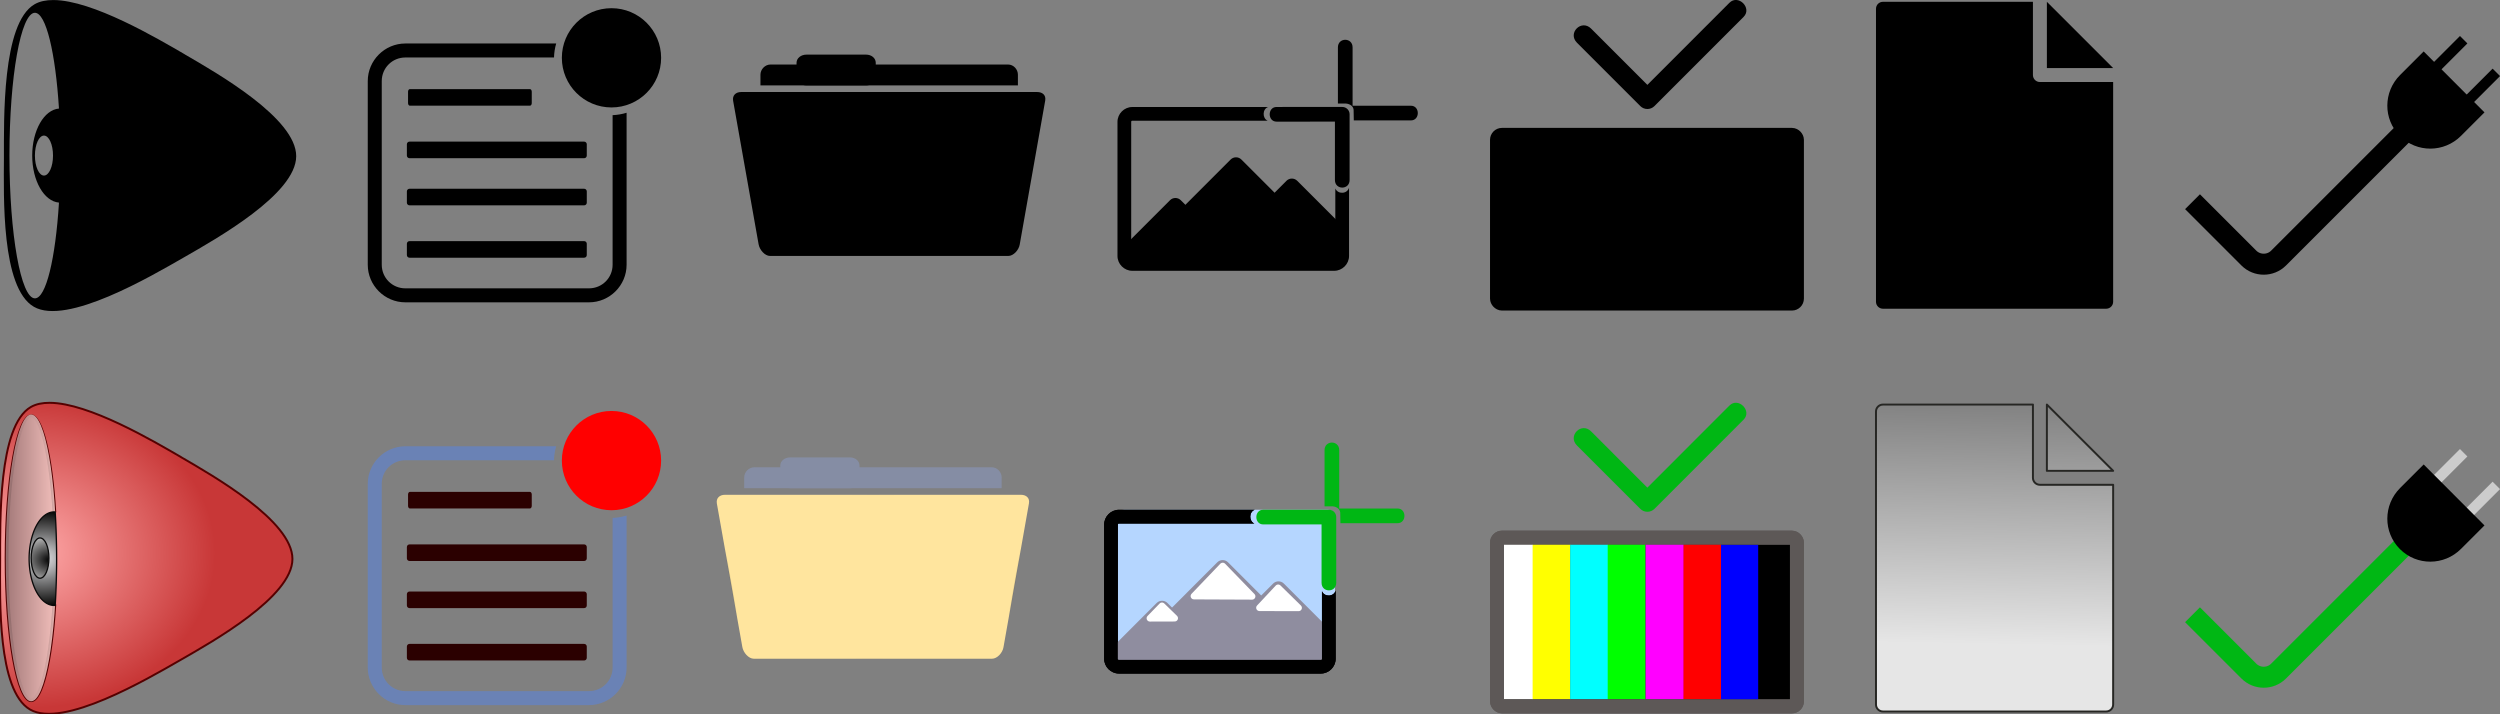 <?xml version="1.0" encoding="UTF-8" standalone="no"?>
<!-- Created with Inkscape (http://www.inkscape.org/) -->

<svg
   xmlns:dc="http://purl.org/dc/elements/1.1/"
   xmlns:cc="http://creativecommons.org/ns#"
   xmlns:rdf="http://www.w3.org/1999/02/22-rdf-syntax-ns#"
   xmlns:svg="http://www.w3.org/2000/svg"
   xmlns="http://www.w3.org/2000/svg"
   xmlns:xlink="http://www.w3.org/1999/xlink"
   xmlns:sodipodi="http://sodipodi.sourceforge.net/DTD/sodipodi-0.dtd"
   xmlns:inkscape="http://www.inkscape.org/namespaces/inkscape"
   width="14336"
   height="4096"
   viewBox="0 0 3793.067 1083.733"
   version="1.1"
   id="svg7309"
   inkscape:version="0.92.0 r"
   sodipodi:docname="iconset.svg">
  <rect x="0" y="0" width="3793.067" height="1083.733" fill="#808080" stroke="none"/>
  <defs
     id="defs7303">
    <linearGradient
       inkscape:collect="always"
       id="linearGradient8846">
      <stop
         style="stop-color:#000000;stop-opacity:1;"
         offset="0"
         id="stop8842" />
      <stop
         style="stop-color:#000000;stop-opacity:0;"
         offset="1"
         id="stop8844" />
    </linearGradient>
    <linearGradient
       id="linearGradient8832"
       inkscape:collect="always">
      <stop
         id="stop8828"
         offset="0"
         style="stop-color:#e7e7ea;stop-opacity:1" />
      <stop
         id="stop8830"
         offset="1"
         style="stop-color:#0001f7;stop-opacity:0.988" />
    </linearGradient>
    <linearGradient
       inkscape:collect="always"
       id="linearGradient8824">
      <stop
         style="stop-color:#550000;stop-opacity:1;"
         offset="0"
         id="stop8820" />
      <stop
         style="stop-color:#550000;stop-opacity:0;"
         offset="1"
         id="stop8822" />
    </linearGradient>
    <linearGradient
       inkscape:collect="always"
       id="linearGradient8746">
      <stop
         style="stop-color:#0a0a0a;stop-opacity:1;"
         offset="0"
         id="stop8742" />
      <stop
         style="stop-color:#0a0a0a;stop-opacity:0;"
         offset="1"
         id="stop8744" />
    </linearGradient>
    <linearGradient
       inkscape:collect="always"
       id="linearGradient8736">
      <stop
         style="stop-color:#e7e7ea;stop-opacity:1"
         offset="0"
         id="stop8732" />
      <stop
         style="stop-color:#000100;stop-opacity:0.99"
         offset="1"
         id="stop8734" />
    </linearGradient>
    <linearGradient
       inkscape:collect="always"
       id="linearGradient8596">
      <stop
         style="stop-color:#000000;stop-opacity:1"
         offset="0"
         id="stop8592" />
      <stop
         style="stop-color:#ffffff;stop-opacity:1"
         offset="1"
         id="stop8594" />
    </linearGradient>
    <linearGradient
       inkscape:collect="always"
       id="linearGradient8584">
      <stop
         style="stop-color:#a27878;stop-opacity:1"
         offset="0"
         id="stop8580" />
      <stop
         style="stop-color:#f3c0bc;stop-opacity:1"
         offset="1"
         id="stop8582" />
    </linearGradient>
    <linearGradient
       inkscape:collect="always"
       id="linearGradient8570">
      <stop
         style="stop-color:#ffaaaa;stop-opacity:1;"
         offset="0"
         id="stop8566" />
      <stop
         style="stop-color:#c83737;stop-opacity:1"
         offset="1"
         id="stop8568" />
    </linearGradient>
    <linearGradient
       inkscape:collect="always"
       id="linearGradient8556">
      <stop
         style="stop-color:#550000;stop-opacity:1"
         offset="0"
         id="stop8552" />
      <stop
         style="stop-color:#c83737;stop-opacity:1"
         offset="1"
         id="stop8554" />
    </linearGradient>
    <linearGradient
       inkscape:collect="always"
       id="linearGradient8511">
      <stop
         style="stop-color:#828282;stop-opacity:1"
         offset="0"
         id="stop8507" />
      <stop
         style="stop-color:#e6e6e6;stop-opacity:1"
         offset="1"
         id="stop8509" />
    </linearGradient>
    <linearGradient
       inkscape:collect="always"
       xlink:href="#linearGradient8511"
       id="linearGradient8513"
       x1="2345.372"
       y1="384.641"
       x2="2338.749"
       y2="749.816"
       gradientUnits="userSpaceOnUse"
       gradientTransform="translate(611.988,19.591)" />
    <radialGradient
       inkscape:collect="always"
       xlink:href="#linearGradient8556"
       id="radialGradient8564"
       cx="427.142"
       cy="1028.001"
       fx="427.142"
       fy="1028.001"
       r="837.168"
       gradientTransform="matrix(0.125,0,0,1.064,373.556,-65.468)"
       gradientUnits="userSpaceOnUse" />
    <radialGradient
       inkscape:collect="always"
       xlink:href="#linearGradient8570"
       id="radialGradient8574"
       cx="427.142"
       cy="1028.001"
       fx="427.142"
       fy="1028.001"
       r="837.168"
       gradientTransform="matrix(0.125,0,0,1.064,373.556,-65.468)"
       gradientUnits="userSpaceOnUse" />
    <linearGradient
       inkscape:collect="always"
       xlink:href="#linearGradient8584"
       id="linearGradient8586"
       x1="57.166"
       y1="271.795"
       x2="134.158"
       y2="271.795"
       gradientUnits="userSpaceOnUse" />
    <radialGradient
       inkscape:collect="always"
       xlink:href="#linearGradient8596"
       id="radialGradient8600"
       cx="115.354"
       cy="273.223"
       fx="115.354"
       fy="273.223"
       r="13.47"
       gradientTransform="matrix(4.817,0.224,-0.168,3.625,-385.625,-741.422)"
       gradientUnits="userSpaceOnUse" />
    <radialGradient
       inkscape:collect="always"
       xlink:href="#linearGradient8570"
       id="radialGradient8604"
       gradientUnits="userSpaceOnUse"
       gradientTransform="matrix(1.268,0.024,-0.02,1.063,208.893,-67.198)"
       cx="129.996"
       cy="995.547"
       fx="129.996"
       fy="995.547"
       r="837.168" />
    <radialGradient
       inkscape:collect="always"
       xlink:href="#linearGradient8736"
       id="radialGradient8740"
       cx="245.367"
       cy="3204.333"
       fx="245.367"
       fy="3204.333"
       r="82.481"
       gradientTransform="matrix(3.993,-0.082,0.069,3.37,-954.927,-7574.529)"
       gradientUnits="userSpaceOnUse" />
    <radialGradient
       inkscape:collect="always"
       xlink:href="#linearGradient8746"
       id="radialGradient8748"
       cx="95.662"
       cy="271.795"
       fx="95.662"
       fy="271.795"
       r="41.339"
       gradientTransform="matrix(1,0,0,5.332,0,-1177.322)"
       gradientUnits="userSpaceOnUse" />
    <linearGradient
       inkscape:collect="always"
       xlink:href="#linearGradient8832"
       id="linearGradient8808"
       x1="249.38"
       y1="152.354"
       x2="300.711"
       y2="397.555"
       gradientUnits="userSpaceOnUse" />
    <radialGradient
       inkscape:collect="always"
       xlink:href="#linearGradient8824"
       id="radialGradient8826"
       cx="249.38"
       cy="86.959"
       fx="249.38"
       fy="86.959"
       r="236.833"
       gradientTransform="matrix(0.079,0.903,-0.642,0.057,285.393,-77.801)"
       gradientUnits="userSpaceOnUse" />
    <radialGradient
       inkscape:collect="always"
       xlink:href="#linearGradient8846"
       id="radialGradient8848"
       cx="-141.823"
       cy="-66.699"
       fx="-141.823"
       fy="-66.699"
       r="142.458"
       gradientTransform="matrix(1,0,0,0.526,0,-31.584)"
       gradientUnits="userSpaceOnUse" />
  </defs>
  <sodipodi:namedview
     id="base"
     pagecolor="#ffffff"
     bordercolor="#666666"
     borderopacity="1.0"
     inkscape:pageopacity="0.0"
     inkscape:pageshadow="2"
     inkscape:zoom="0.05"
     inkscape:cx="5918.8052"
     inkscape:cy="1561.2588"
     inkscape:document-units="mm"
     inkscape:current-layer="layer27"
     showgrid="false"
     units="px"
     inkscape:window-width="1440"
     inkscape:window-height="851"
     inkscape:window-x="0"
     inkscape:window-y="22"
     inkscape:window-maximized="0"
     showguides="true"
     inkscape:guide-bbox="true" />
  <g
     inkscape:groupmode="layer"
     id="layer6"
     inkscape:label="Layer 1">
    <g
       id="g8337"
       transform="translate(127.057,209.597)"
       style="display:inline">
      <g
         style="display:none"
         transform="translate(0,244.867)"
         id="layer1"
         inkscape:label="BG">
        <rect
           y="-244.867"
           x="0"
           height="541.867"
           width="541.867"
           id="rect10475"
           style="opacity:1;fill:#ff0000;fill-opacity:1;fill-rule:nonzero;stroke:none;stroke-width:1.305;stroke-linecap:butt;stroke-linejoin:round;stroke-miterlimit:4;stroke-dasharray:none;stroke-dashoffset:0;stroke-opacity:1;paint-order:markers fill stroke" />
        <rect
           ry="0"
           rx="0"
           y="-211"
           x="31.75"
           height="476.25"
           width="476.25"
           id="rect10489"
           style="opacity:1;fill:#00ffff;fill-opacity:1;fill-rule:nonzero;stroke:#000000;stroke-width:0;stroke-linecap:butt;stroke-linejoin:round;stroke-miterlimit:4;stroke-dasharray:none;stroke-dashoffset:0;stroke-opacity:1;paint-order:markers fill stroke" />
      </g>
      <g
         style="display:inline"
         inkscape:label="plug"
         id="layer3"
         transform="translate(3157.336,-246.023)" />
      <g
         style="display:none"
         id="g10520"
         inkscape:label="L copy">
        <path
           style="color:#000000;font-style:normal;font-variant:normal;font-weight:normal;font-stretch:normal;font-size:medium;line-height:normal;font-family:sans-serif;font-variant-ligatures:normal;font-variant-position:normal;font-variant-caps:normal;font-variant-numeric:normal;font-variant-alternates:normal;font-feature-settings:normal;text-indent:0;text-align:start;text-decoration:none;text-decoration-line:none;text-decoration-style:solid;text-decoration-color:#000000;letter-spacing:normal;word-spacing:normal;text-transform:none;writing-mode:lr-tb;direction:ltr;text-orientation:mixed;dominant-baseline:auto;baseline-shift:baseline;text-anchor:start;white-space:normal;shape-padding:0;clip-rule:nonzero;display:inline;overflow:visible;visibility:visible;opacity:1;isolation:auto;mix-blend-mode:normal;color-interpolation:sRGB;color-interpolation-filters:linearRGB;solid-color:#000000;solid-opacity:1;vector-effect:none;fill:#ffffff;fill-opacity:1;fill-rule:nonzero;stroke:none;stroke-width:21.167;stroke-linecap:butt;stroke-linejoin:round;stroke-miterlimit:4;stroke-dasharray:none;stroke-dashoffset:0;stroke-opacity:1;paint-order:markers fill stroke;color-rendering:auto;image-rendering:auto;shape-rendering:auto;text-rendering:auto;enable-background:accumulate"
           d="m 415.433,254.283 c 9.322,-9.387 -6.051,-23.949 -15.372,-14.562 -40.715,43.532 -83.479,85.218 -125.482,127.52 v 0 L 139.823,232.485 c -10.326,-10.253 -25.24,4.767 -14.914,15.02 L 267.176,389.719 c 4.147,4.118 10.848,4.093 14.967,-0.054 z"
           id="path10518"
           inkscape:connector-curvature="0"
           sodipodi:nodetypes="ccccccccc" />
      </g>
      <g
         style="display:inline"
         inkscape:label="notif"
         id="layer15-3"
         transform="translate(357.402,391.859)" />
    </g>
  </g>
  <g
     inkscape:groupmode="layer"
     id="layer27"
     inkscape:label="plug-color"
     style="display:inline">
    <g
       style="display:inline"
       inkscape:label="plug"
       id="layer3-8"
       transform="translate(3284.393,590.238)">
      <g
         transform="matrix(9.026,0,0,9.026,-494.293,-415.76)"
         id="g5985-2">
        <g
           transform="matrix(0.353,0,0,-0.353,95.616,71.762)"
           id="g60-1"
           style="stroke:#00b714;stroke-opacity:1">
          <path
             inkscape:connector-curvature="0"
             id="path62-8"
             style="fill:none;stroke:#00b714;stroke-width:10;stroke-linecap:butt;stroke-linejoin:miter;stroke-miterlimit:10;stroke-dasharray:none;stroke-opacity:1"
             d="m 0,0 -61.519,-61.519 c -3.889,-3.889 -10.253,-3.889 -14.142,0 l -26.84,26.84" />
        </g>
        <g
           transform="matrix(0.353,0,0,-0.353,105.013,56.773)"
           id="g68-3"
           style="fill:#333333;fill-opacity:1;stroke:#cccccc">
          <path
             inkscape:connector-curvature="0"
             id="path70-8"
             style="fill:#333333;fill-opacity:1;stroke:#cccccc;stroke-width:5;stroke-linecap:butt;stroke-linejoin:miter;stroke-miterlimit:10;stroke-dasharray:none;stroke-opacity:1"
             d="M 0,0 -20.506,-20.506" />
        </g>
        <g
           transform="matrix(0.353,0,0,-0.353,110.501,62.261)"
           id="g72-2"
           style="fill:#cccccc;fill-opacity:1;stroke:#cccccc;stroke-opacity:1">
          <path
             inkscape:connector-curvature="0"
             id="path74-2"
             style="fill:#cccccc;fill-opacity:1;stroke:#cccccc;stroke-width:5;stroke-linecap:butt;stroke-linejoin:miter;stroke-miterlimit:10;stroke-dasharray:none;stroke-opacity:1"
             d="M 0,0 -20.506,-20.507" />
        </g>
        <g
           id="g9010"
           transform="matrix(0.353,0,0,-0.353,104.567,72.934)"
           style="fill:#000000;fill-opacity:1">
          <path
             d="m 0,0 c -8.054,-8.054 -21.034,-8.15 -29.088,-0.097 -8.054,8.054 -7.976,21.017 0.078,29.071 L -17.783,40.2 11.173,11.173 Z"
             style="fill:#000000;fill-opacity:1;fill-rule:nonzero;stroke:none"
             id="path9008"
             inkscape:connector-curvature="0" />
        </g>
      </g>
    </g>
  </g>
  <g
     inkscape:groupmode="layer"
     id="layer26"
     inkscape:label="plug"
     style="display:inline">
    <g
       style="display:inline"
       transform="matrix(9.026,0,0,9.026,2790.1,-452.185)"
       id="g5985">
      <g
         transform="matrix(0.353,0,0,-0.353,95.616,71.762)"
         id="g60">
        <path
           inkscape:connector-curvature="0"
           id="path62"
           style="fill:none;stroke:#000000;stroke-width:10;stroke-linecap:butt;stroke-linejoin:miter;stroke-miterlimit:10;stroke-dasharray:none;stroke-opacity:1"
           d="m 0,0 -61.519,-61.519 c -3.889,-3.889 -10.253,-3.889 -14.142,0 l -26.84,26.84" />
      </g>
      <g
         transform="matrix(0.353,0,0,-0.353,104.567,72.934)"
         id="g64">
        <path
           inkscape:connector-curvature="0"
           id="path66"
           style="fill:#000000;fill-opacity:1;fill-rule:nonzero;stroke:none"
           d="m 0,0 c -8.054,-8.054 -21.034,-8.15 -29.088,-0.097 -8.054,8.054 -7.976,21.017 0.078,29.071 L -17.783,40.2 11.173,11.173 Z" />
      </g>
      <g
         transform="matrix(0.353,0,0,-0.353,105.013,56.773)"
         id="g68">
        <path
           inkscape:connector-curvature="0"
           id="path70"
           style="fill:none;stroke:#000000;stroke-width:5;stroke-linecap:butt;stroke-linejoin:miter;stroke-miterlimit:10;stroke-dasharray:none;stroke-opacity:1"
           d="M 0,0 -20.506,-20.506" />
      </g>
      <g
         transform="matrix(0.353,0,0,-0.353,110.501,62.261)"
         id="g72">
        <path
           inkscape:connector-curvature="0"
           id="path74"
           style="fill:none;stroke:#000000;stroke-width:5;stroke-linecap:butt;stroke-linejoin:miter;stroke-miterlimit:10;stroke-dasharray:none;stroke-opacity:1"
           d="M 0,0 -20.506,-20.507" />
      </g>
    </g>
  </g>
  <g
     inkscape:groupmode="layer"
     id="layer22"
     inkscape:label="tv-color"
     style="display:inline">
    <g
       style="display:inline"
       inkscape:label="TV"
       id="layer14-8"
       transform="translate(2228.949,574.672)">
      <g
         transform="translate(0,26.728)"
         id="g10534-3">
        <path
           style="color:#000000;font-style:normal;font-variant:normal;font-weight:normal;font-stretch:normal;font-size:medium;line-height:normal;font-family:sans-serif;font-variant-ligatures:normal;font-variant-position:normal;font-variant-caps:normal;font-variant-numeric:normal;font-variant-alternates:normal;font-feature-settings:normal;text-indent:0;text-align:start;text-decoration:none;text-decoration-line:none;text-decoration-style:solid;text-decoration-color:#000000;letter-spacing:normal;word-spacing:normal;text-transform:none;writing-mode:lr-tb;direction:ltr;text-orientation:mixed;dominant-baseline:auto;baseline-shift:baseline;text-anchor:start;white-space:normal;shape-padding:0;clip-rule:nonzero;display:inline;overflow:visible;visibility:visible;opacity:1;isolation:auto;mix-blend-mode:normal;color-interpolation:sRGB;color-interpolation-filters:linearRGB;solid-color:#000000;solid-opacity:1;vector-effect:none;fill:#00b714;fill-opacity:1;fill-rule:nonzero;stroke:none;stroke-width:30.339;stroke-linecap:butt;stroke-linejoin:round;stroke-miterlimit:4;stroke-dasharray:none;stroke-dashoffset:0;stroke-opacity:1;paint-order:markers fill stroke;color-rendering:auto;image-rendering:auto;shape-rendering:auto;text-rendering:auto;enable-background:accumulate"
           d="m 416.475,35.339 c 13.409,-13.407 -8.044,-34.86 -21.452,-21.452 -60.783,60.783 -63.744,63.801 -124.527,124.584 v 0 L 185.142,53.112 c -14.749,-14.749 -36.202,6.704 -21.453,21.453 l 96.081,96.086 c 5.924,5.924 15.528,5.922 21.452,-0.001 z"
           id="rect10491-7"
           inkscape:connector-curvature="0"
           sodipodi:nodetypes="ccccccccc" />
        <rect
           ry="7.585"
           rx="7.585"
           style="opacity:1;fill:#000000;fill-opacity:1;fill-rule:nonzero;stroke:#5d5857;stroke-width:21.167;stroke-linecap:butt;stroke-linejoin:round;stroke-miterlimit:4;stroke-dasharray:none;stroke-dashoffset:0;stroke-opacity:1;paint-order:markers fill stroke"
           id="rect10522-8"
           width="455.083"
           height="255.984"
           x="42.333"
           y="214.318" />
        <rect
           style="opacity:1;fill:#ffffff;fill-opacity:1;fill-rule:nonzero;stroke:none;stroke-width:12.27;stroke-linecap:butt;stroke-linejoin:round;stroke-miterlimit:4;stroke-dasharray:none;stroke-dashoffset:0;stroke-opacity:1;paint-order:markers fill stroke"
           id="rect8911"
           width="44.246"
           height="235.012"
           x="52.693"
           y="224.505" />
        <rect
           style="display:inline;opacity:1;fill:#ffff00;fill-opacity:1;fill-rule:nonzero;stroke:none;stroke-width:13.984;stroke-linecap:butt;stroke-linejoin:round;stroke-miterlimit:4;stroke-dasharray:none;stroke-dashoffset:0;stroke-opacity:1;paint-order:markers fill stroke"
           id="rect8911-2"
           width="57.476"
           height="235.012"
           x="96.41"
           y="224.505" />
        <rect
           style="display:inline;opacity:1;fill:#00ffff;fill-opacity:1;fill-rule:nonzero;stroke:none;stroke-width:13.984;stroke-linecap:butt;stroke-linejoin:round;stroke-miterlimit:4;stroke-dasharray:none;stroke-dashoffset:0;stroke-opacity:1;paint-order:markers fill stroke"
           id="rect8911-9"
           width="57.476"
           height="235.012"
           x="153.357"
           y="224.505" />
        <rect
           style="display:inline;opacity:1;fill:#00ff00;fill-opacity:1;fill-rule:nonzero;stroke:none;stroke-width:13.984;stroke-linecap:butt;stroke-linejoin:round;stroke-miterlimit:4;stroke-dasharray:none;stroke-dashoffset:0;stroke-opacity:1;paint-order:markers fill stroke"
           id="rect8911-1"
           width="57.476"
           height="235.012"
           x="210.303"
           y="224.505" />
        <rect
           style="display:inline;opacity:1;fill:#0000ff;fill-opacity:1;fill-rule:nonzero;stroke:none;stroke-width:13.984;stroke-linecap:butt;stroke-linejoin:round;stroke-miterlimit:4;stroke-dasharray:none;stroke-dashoffset:0;stroke-opacity:1;paint-order:markers fill stroke"
           id="rect8911-3"
           width="57.476"
           height="235.012"
           x="381.142"
           y="225.034" />
        <rect
           style="display:inline;opacity:1;fill:#ff0000;fill-opacity:1;fill-rule:nonzero;stroke:none;stroke-width:13.984;stroke-linecap:butt;stroke-linejoin:round;stroke-miterlimit:4;stroke-dasharray:none;stroke-dashoffset:0;stroke-opacity:1;paint-order:markers fill stroke"
           id="rect8911-6"
           width="57.476"
           height="235.012"
           x="324.725"
           y="224.505" />
        <rect
           style="display:inline;opacity:1;fill:#ff00ff;fill-opacity:1;fill-rule:nonzero;stroke:none;stroke-width:13.984;stroke-linecap:butt;stroke-linejoin:round;stroke-miterlimit:4;stroke-dasharray:none;stroke-dashoffset:0;stroke-opacity:1;paint-order:markers fill stroke"
           id="rect8911-93"
           width="57.476"
           height="235.012"
           x="267.779"
           y="224.505" />
        <rect
           y="214.318"
           x="42.333"
           height="255.984"
           width="455.083"
           id="rect8964"
           style="opacity:1;fill:none;fill-opacity:1;fill-rule:nonzero;stroke:#5d5857;stroke-width:21.167;stroke-linecap:butt;stroke-linejoin:round;stroke-miterlimit:4;stroke-dasharray:none;stroke-dashoffset:0;stroke-opacity:1;paint-order:markers fill stroke"
           rx="7.585"
           ry="7.585" />
      </g>
    </g>
  </g>
  <g
     inkscape:groupmode="layer"
     id="layer23"
     inkscape:label="doc"
     style="display:inline">
    <g
       style="display:inline"
       id="g10642"
       inkscape:label="doc"
       transform="translate(-86.992,521.01)">
      <path
         inkscape:connector-curvature="0"
         id="path10636"
         d="m 2943.868,-518.278 c -5.863,0 -10.583,4.72 -10.583,10.583 v 444.5 c 0,5.863 4.72,10.583 10.583,10.583 h 338.667 c 5.863,0 10.583,-4.72 10.583,-10.583 V -396.57 h -111.124 c -5.845,-3e-4 -10.584,-4.738 -10.584,-10.582 v -111.126 z m 248.708,0 v 100.542 h 100.542 z"
         style="opacity:1;fill:#000000;fill-opacity:1;fill-rule:nonzero;stroke:#000000;stroke-width:0;stroke-linecap:butt;stroke-linejoin:round;stroke-miterlimit:4;stroke-dasharray:none;stroke-dashoffset:0;stroke-opacity:1;paint-order:markers fill stroke" />
      <g
         id="g10640"
         transform="translate(9.9999999e-6,-1.587)"
         style="fill:#008080" />
    </g>
  </g>
  <g
     inkscape:groupmode="layer"
     id="layer24"
     inkscape:label="doc-color"
     style="display:inline">
    <path
       transform="translate(127.057,209.597)"
       inkscape:connector-curvature="0"
       id="path10636-9"
       d="m 2729.819,404.232 c -5.863,0 -10.583,4.72 -10.583,10.583 v 444.5 c 0,5.863 4.72,10.583 10.583,10.583 h 338.667 c 5.863,0 10.583,-4.72 10.583,-10.583 V 525.94 h -111.124 c -5.845,-2.7e-4 -10.584,-4.738 -10.584,-10.582 V 404.232 Z m 248.708,0 v 100.542 h 100.542 z"
       style="display:inline;opacity:1;fill:url(#linearGradient8513);fill-opacity:1;fill-rule:nonzero;stroke:#262623;stroke-width:3;stroke-linecap:butt;stroke-linejoin:round;stroke-miterlimit:4;stroke-dasharray:none;stroke-dashoffset:0;stroke-opacity:1;paint-order:markers fill stroke" />
  </g>
  <g
     inkscape:groupmode="layer"
     id="layer18"
     inkscape:label="tv"
     style="display:inline">
    <g
       style="display:inline"
       inkscape:label="TV"
       id="layer14"
       transform="translate(2228.949,-36.426)">
      <g
         transform="translate(0,26.728)"
         id="g10534">
        <path
           style="color:#000000;font-style:normal;font-variant:normal;font-weight:normal;font-stretch:normal;font-size:medium;line-height:normal;font-family:sans-serif;font-variant-ligatures:normal;font-variant-position:normal;font-variant-caps:normal;font-variant-numeric:normal;font-variant-alternates:normal;font-feature-settings:normal;text-indent:0;text-align:start;text-decoration:none;text-decoration-line:none;text-decoration-style:solid;text-decoration-color:#000000;letter-spacing:normal;word-spacing:normal;text-transform:none;writing-mode:lr-tb;direction:ltr;text-orientation:mixed;dominant-baseline:auto;baseline-shift:baseline;text-anchor:start;white-space:normal;shape-padding:0;clip-rule:nonzero;display:inline;overflow:visible;visibility:visible;opacity:1;isolation:auto;mix-blend-mode:normal;color-interpolation:sRGB;color-interpolation-filters:linearRGB;solid-color:#000000;solid-opacity:1;vector-effect:none;fill:#000000;fill-opacity:1;fill-rule:nonzero;stroke:none;stroke-width:30.339;stroke-linecap:butt;stroke-linejoin:round;stroke-miterlimit:4;stroke-dasharray:none;stroke-dashoffset:0;stroke-opacity:1;paint-order:markers fill stroke;color-rendering:auto;image-rendering:auto;shape-rendering:auto;text-rendering:auto;enable-background:accumulate"
           d="m 416.475,35.339 c 13.409,-13.407 -8.044,-34.86 -21.452,-21.452 -60.783,60.783 -63.744,63.801 -124.527,124.584 v 0 L 185.142,53.112 c -14.749,-14.749 -36.202,6.704 -21.453,21.453 l 96.081,96.086 c 5.924,5.924 15.528,5.922 21.452,-0.001 z"
           id="rect10491"
           inkscape:connector-curvature="0"
           sodipodi:nodetypes="ccccccccc" />
        <rect
           ry="7.585"
           rx="7.585"
           style="opacity:1;fill:#000000;fill-opacity:1;fill-rule:nonzero;stroke:#000000;stroke-width:21.167;stroke-linecap:butt;stroke-linejoin:round;stroke-miterlimit:4;stroke-dasharray:none;stroke-dashoffset:0;stroke-opacity:1;paint-order:markers fill stroke"
           id="rect10522"
           width="455.083"
           height="255.984"
           x="42.333"
           y="214.318" />
      </g>
    </g>
  </g>
  <g
     inkscape:groupmode="layer"
     id="layer12"
     inkscape:label="folder"
     style="display:inline">
    <g
       style="display:inline"
       inkscape:label="folder"
       id="layer2"
       transform="translate(1079.374,-35.368)">
      <g
         transform="matrix(4.729,0,0,4.729,-2076.246,-1141.293)"
         id="g5938">
        <g
           transform="matrix(0.353,0,0,-0.353,537.381,276.225)"
           id="g80">
          <path
             inkscape:connector-curvature="0"
             id="path82"
             style="fill:#000000;fill-opacity:1;fill-rule:nonzero;stroke:none"
             d="M 0,0 V 9.746 C 0,14.664 -4.006,19 -8.924,19 h -215.95 C -229.792,19 -234,14.664 -234,9.746 V 0 Z" />
        </g>
        <g
           transform="matrix(0.353,0,0,-0.353,546.138,281.094)"
           id="g84">
          <path
             inkscape:connector-curvature="0"
             id="path86"
             style="fill:#000000;fill-opacity:1;fill-rule:nonzero;stroke:none"
             d="m 0,0 -23.169,-130.851 c -0.86,-4.92 -5.55,-10.348 -10.471,-10.348 h -216.366 c -4.92,0 -9.61,5.655 -10.478,10.575 l -23.162,130.438 c -0.86,4.913 2.42,7.987 7.34,7.987 H -7.34 C -2.42,7.801 0.86,4.914 0,0" />
        </g>
        <g
           transform="matrix(0.353,0,0,-0.353,491.772,273.552)"
           id="g88">
          <path
             inkscape:connector-curvature="0"
             id="path90"
             style="fill:#000000;fill-opacity:1;fill-rule:nonzero;stroke:none"
             d="M 0,0 C 0,-4.299 -3.873,-7.578 -8.79,-7.578 H -62.964 C -67.882,-7.578 -72,-4.299 -72,0 v 12.973 c 0,4.298 4.118,7.449 9.036,7.449 H -8.79 c 4.917,0 8.79,-3.151 8.79,-7.449 z" />
        </g>
      </g>
    </g>
  </g>
  <g
     inkscape:groupmode="layer"
     id="layer13"
     inkscape:label="folder-color"
     style="display:inline">
    <g
       style="display:inline;fill:url(#linearGradient8808);fill-opacity:1;stroke:#550000;stroke-opacity:1"
       inkscape:label="folder"
       id="layer2-0"
       transform="translate(1054.713,575.73)">
      <g
         transform="matrix(4.729,0,0,4.729,-2076.246,-1141.293)"
         id="g5938-9"
         style="fill:url(#linearGradient8808);fill-opacity:1;stroke:url(#radialGradient8826)">
        <g
           transform="matrix(0.353,0,0,-0.353,537.381,276.225)"
           id="g80-2"
           style="fill:#858da4;fill-opacity:1;stroke:url(#radialGradient8826)">
          <path
             inkscape:connector-curvature="0"
             id="path82-9"
             style="fill:#858da4;fill-opacity:1;fill-rule:nonzero;stroke:url(#radialGradient8826)"
             d="M 0,0 V 9.746 C 0,14.664 -4.006,19 -8.924,19 h -215.95 C -229.792,19 -234,14.664 -234,9.746 V 0 Z" />
        </g>
        <g
           transform="matrix(0.353,0,0,-0.353,546.138,281.094)"
           id="g84-9"
           style="fill:#ffe59e;fill-opacity:1;stroke:none;stroke-opacity:1">
          <path
             inkscape:connector-curvature="0"
             id="path86-4"
             style="fill:#ffe59e;fill-opacity:1;fill-rule:nonzero;stroke:url(#radialGradient8848);stroke-opacity:1"
             d="m 0,0 -23.169,-130.851 c -0.86,-4.92 -5.55,-10.348 -10.471,-10.348 h -216.366 c -4.92,0 -9.61,5.655 -10.478,10.575 l -23.162,130.438 c -0.86,4.913 2.42,7.987 7.34,7.987 H -7.34 C -2.42,7.801 0.86,4.914 0,0" />
        </g>
        <g
           transform="matrix(0.353,0,0,-0.353,491.772,273.552)"
           id="g88-8"
           style="fill:#858da4;fill-opacity:1;stroke:url(#radialGradient8826)">
          <path
             inkscape:connector-curvature="0"
             id="path90-1"
             style="fill:#858da4;fill-opacity:1;fill-rule:nonzero;stroke:url(#radialGradient8826)"
             d="M 0,0 C 0,-4.299 -3.873,-7.578 -8.79,-7.578 H -62.964 C -67.882,-7.578 -72,-4.299 -72,0 v 12.973 c 0,4.298 4.118,7.449 9.036,7.449 H -8.79 c 4.917,0 8.79,-3.151 8.79,-7.449 z" />
        </g>
      </g>
    </g>
  </g>
  <g
     inkscape:groupmode="layer"
     id="layer16"
     inkscape:label="image"
     style="display:inline">
    <g
       style="display:inline"
       inkscape:label="image add"
       id="layer4"
       transform="translate(1609.156,6.794)">
      <g
         style="display:inline"
         inkscape:label="plus"
         id="layer5"
         inkscape:groupmode="layer">
        <g
           id="g7301">
          <g
             style="display:inline"
             id="g6975"
             transform="matrix(1.18,0,0,1.18,-88.034,2.477)">
            <path
               sodipodi:nodetypes="ssssssccssscssccs"
               inkscape:connector-curvature="0"
               id="path6858"
               d="m 166.818,129.736 c -10.412,0 -19.069,8.657 -19.069,19.069 v 172.466 c 0,10.412 8.657,19.069 19.069,19.069 h 259.61 c 10.412,0 19.069,-8.657 19.069,-19.069 v -87.75 c -2.468,8.323 -14.438,8.647 -17.644,0.97 v 86.78 c 0,0.942 -0.482,1.425 -1.425,1.425 H 166.818 c -0.942,0 -1.425,-0.482 -1.425,-1.425 V 148.806 c 0,-0.942 0.482,-1.425 1.425,-1.425 h 174.06 c -7.078,-3.07 -6.904,-15.013 0.524,-17.644 z"
               style="color:#000000;font-style:normal;font-variant:normal;font-weight:normal;font-stretch:normal;font-size:medium;line-height:normal;font-family:sans-serif;font-variant-ligatures:normal;font-variant-position:normal;font-variant-caps:normal;font-variant-numeric:normal;font-variant-alternates:normal;font-feature-settings:normal;text-indent:0;text-align:start;text-decoration:none;text-decoration-line:none;text-decoration-style:solid;text-decoration-color:#000000;letter-spacing:normal;word-spacing:normal;text-transform:none;writing-mode:lr-tb;direction:ltr;text-orientation:mixed;dominant-baseline:auto;baseline-shift:baseline;text-anchor:start;white-space:normal;shape-padding:0;clip-rule:nonzero;display:inline;overflow:visible;visibility:visible;opacity:1;isolation:auto;mix-blend-mode:normal;color-interpolation:sRGB;color-interpolation-filters:linearRGB;solid-color:#000000;solid-opacity:1;vector-effect:none;fill:#000000;fill-opacity:1;fill-rule:nonzero;stroke:none;stroke-width:17.644;stroke-linecap:butt;stroke-linejoin:round;stroke-miterlimit:4;stroke-dasharray:none;stroke-dashoffset:0;stroke-opacity:1;paint-order:markers fill stroke;color-rendering:auto;image-rendering:auto;shape-rendering:auto;text-rendering:auto;enable-background:accumulate" />
            <g
               transform="matrix(0.646,0,0,0.646,122.412,66.293)"
               id="g6864">
              <path
                 sodipodi:nodetypes="ccccccccc"
                 inkscape:connector-curvature="0"
                 id="rect10491-2"
                 d="m 47.826,379.755 c -13.409,13.407 8.044,34.86 21.452,21.452 60.783,-60.783 24.456,-24.512 85.238,-85.295 v 0 l 85.354,85.359 c 14.749,14.749 36.202,-6.704 21.453,-21.453 l -96.081,-96.085 c -5.924,-5.924 -15.528,-5.922 -21.452,9.9e-4 z"
                 style="color:#000000;font-style:normal;font-variant:normal;font-weight:normal;font-stretch:normal;font-size:medium;line-height:normal;font-family:sans-serif;font-variant-ligatures:normal;font-variant-position:normal;font-variant-caps:normal;font-variant-numeric:normal;font-variant-alternates:normal;font-feature-settings:normal;text-indent:0;text-align:start;text-decoration:none;text-decoration-line:none;text-decoration-style:solid;text-decoration-color:#000000;letter-spacing:normal;word-spacing:normal;text-transform:none;writing-mode:lr-tb;direction:ltr;text-orientation:mixed;dominant-baseline:auto;baseline-shift:baseline;text-anchor:start;white-space:normal;shape-padding:0;clip-rule:nonzero;display:inline;overflow:visible;visibility:visible;opacity:1;isolation:auto;mix-blend-mode:normal;color-interpolation:sRGB;color-interpolation-filters:linearRGB;solid-color:#000000;solid-opacity:1;vector-effect:none;fill:#000000;fill-opacity:1;fill-rule:nonzero;stroke:none;stroke-width:30.339;stroke-linecap:butt;stroke-linejoin:round;stroke-miterlimit:4;stroke-dasharray:none;stroke-dashoffset:0;stroke-opacity:1;paint-order:markers fill stroke;color-rendering:auto;image-rendering:auto;shape-rendering:auto;text-rendering:auto;enable-background:accumulate" />
              <path
                 sodipodi:nodetypes="ccccccccc"
                 inkscape:connector-curvature="0"
                 id="rect10491-2-4"
                 d="m 168.476,298.793 c -13.409,13.407 8.044,34.86 21.452,21.452 60.783,-60.783 24.456,-24.512 85.239,-85.295 v 0 l 85.354,85.359 c 14.749,14.749 36.202,-6.704 21.453,-21.453 l -96.081,-96.085 c -5.924,-5.924 -15.528,-5.922 -21.452,9.8e-4 z"
                 style="color:#000000;font-style:normal;font-variant:normal;font-weight:normal;font-stretch:normal;font-size:medium;line-height:normal;font-family:sans-serif;font-variant-ligatures:normal;font-variant-position:normal;font-variant-caps:normal;font-variant-numeric:normal;font-variant-alternates:normal;font-feature-settings:normal;text-indent:0;text-align:start;text-decoration:none;text-decoration-line:none;text-decoration-style:solid;text-decoration-color:#000000;letter-spacing:normal;word-spacing:normal;text-transform:none;writing-mode:lr-tb;direction:ltr;text-orientation:mixed;dominant-baseline:auto;baseline-shift:baseline;text-anchor:start;white-space:normal;shape-padding:0;clip-rule:nonzero;display:inline;overflow:visible;visibility:visible;opacity:1;isolation:auto;mix-blend-mode:normal;color-interpolation:sRGB;color-interpolation-filters:linearRGB;solid-color:#000000;solid-opacity:1;vector-effect:none;fill:#000000;fill-opacity:1;fill-rule:nonzero;stroke:none;stroke-width:30.339;stroke-linecap:butt;stroke-linejoin:round;stroke-miterlimit:4;stroke-dasharray:none;stroke-dashoffset:0;stroke-opacity:1;paint-order:markers fill stroke;color-rendering:auto;image-rendering:auto;shape-rendering:auto;text-rendering:auto;enable-background:accumulate" />
              <path
                 sodipodi:nodetypes="ccccccccc"
                 inkscape:connector-curvature="0"
                 id="rect10491-2-65"
                 d="m 279.601,341.126 c -13.409,13.407 8.044,34.86 21.452,21.452 60.783,-60.783 24.456,-24.512 85.239,-85.295 v 0 l 85.354,85.359 c 14.749,14.749 36.202,-6.704 21.453,-21.453 l -96.081,-96.085 c -5.924,-5.924 -15.528,-5.922 -21.452,9.8e-4 z"
                 style="color:#000000;font-style:normal;font-variant:normal;font-weight:normal;font-stretch:normal;font-size:medium;line-height:normal;font-family:sans-serif;font-variant-ligatures:normal;font-variant-position:normal;font-variant-caps:normal;font-variant-numeric:normal;font-variant-alternates:normal;font-feature-settings:normal;text-indent:0;text-align:start;text-decoration:none;text-decoration-line:none;text-decoration-style:solid;text-decoration-color:#000000;letter-spacing:normal;word-spacing:normal;text-transform:none;writing-mode:lr-tb;direction:ltr;text-orientation:mixed;dominant-baseline:auto;baseline-shift:baseline;text-anchor:start;white-space:normal;shape-padding:0;clip-rule:nonzero;display:inline;overflow:visible;visibility:visible;opacity:1;isolation:auto;mix-blend-mode:normal;color-interpolation:sRGB;color-interpolation-filters:linearRGB;solid-color:#000000;solid-opacity:1;vector-effect:none;fill:#000000;fill-opacity:1;fill-rule:nonzero;stroke:none;stroke-width:30.339;stroke-linecap:butt;stroke-linejoin:round;stroke-miterlimit:4;stroke-dasharray:none;stroke-dashoffset:0;stroke-opacity:1;paint-order:markers fill stroke;color-rendering:auto;image-rendering:auto;shape-rendering:auto;text-rendering:auto;enable-background:accumulate" />
              <path
                 style="fill:#000000;stroke:#000000;stroke-width:0.265px;stroke-linecap:butt;stroke-linejoin:miter;stroke-opacity:1"
                 d="M 58.208,404.283 H 486.833 v -47.625 l -95.25,-95.25 -31.75,31.75 -79.375,-79.375 L 179.917,314.325 158.75,293.158 52.917,398.992 Z"
                 id="path6827"
                 inkscape:connector-curvature="0" />
            </g>
          </g>
          <g
             id="g6967"
             transform="matrix(0.734,0,0,0.734,64.326,88.404)">
            <path
               inkscape:connector-curvature="0"
               id="rect10491-2-3"
               d="m 500.771,-47.455 c -7.585,0 -15.17,5.214 -15.17,15.643 l -0.003,116.113 c 4.636,0.012 9.271,0.023 13.906,0.028 8.148,-0.411 17.83,3.883 18.538,12.982 0.177,7.306 0.297,14.613 0.383,21.922 l 118.097,-0.036 c 18.962,7.9e-4 18.962,-30.338 0,-30.338 -85.959,-1e-5 -34.625,0.04 -120.585,0.04 l 0.003,-120.712 c 0,-10.429 -7.585,-15.643 -15.17,-15.643 z"
               style="color:#000000;font-style:normal;font-variant:normal;font-weight:normal;font-stretch:normal;font-size:medium;line-height:normal;font-family:sans-serif;font-variant-ligatures:normal;font-variant-position:normal;font-variant-caps:normal;font-variant-numeric:normal;font-variant-alternates:normal;font-feature-settings:normal;text-indent:0;text-align:start;text-decoration:none;text-decoration-line:none;text-decoration-style:solid;text-decoration-color:#000000;letter-spacing:normal;word-spacing:normal;text-transform:none;writing-mode:lr-tb;direction:ltr;text-orientation:mixed;dominant-baseline:auto;baseline-shift:baseline;text-anchor:start;white-space:normal;shape-padding:0;clip-rule:nonzero;display:inline;overflow:visible;visibility:visible;opacity:1;isolation:auto;mix-blend-mode:normal;color-interpolation:sRGB;color-interpolation-filters:linearRGB;solid-color:#000000;solid-opacity:1;vector-effect:none;fill:#000000;fill-opacity:1;fill-rule:nonzero;stroke:none;stroke-width:10;stroke-linecap:butt;stroke-linejoin:round;stroke-miterlimit:4;stroke-dasharray:none;stroke-dashoffset:0;stroke-opacity:1;paint-order:markers fill stroke;color-rendering:auto;image-rendering:auto;shape-rendering:auto;text-rendering:auto;enable-background:accumulate" />
            <path
               style="color:#000000;font-style:normal;font-variant:normal;font-weight:normal;font-stretch:normal;font-size:medium;line-height:normal;font-family:sans-serif;font-variant-ligatures:normal;font-variant-position:normal;font-variant-caps:normal;font-variant-numeric:normal;font-variant-alternates:normal;font-feature-settings:normal;text-indent:0;text-align:start;text-decoration:none;text-decoration-line:none;text-decoration-style:solid;text-decoration-color:#000000;letter-spacing:normal;word-spacing:normal;text-transform:none;writing-mode:lr-tb;direction:ltr;text-orientation:mixed;dominant-baseline:auto;baseline-shift:baseline;text-anchor:start;white-space:normal;shape-padding:0;clip-rule:nonzero;display:inline;overflow:visible;visibility:visible;opacity:1;isolation:auto;mix-blend-mode:normal;color-interpolation:sRGB;color-interpolation-filters:linearRGB;solid-color:#000000;solid-opacity:1;vector-effect:none;fill:#000000;fill-opacity:1;fill-rule:nonzero;stroke:none;stroke-width:10;stroke-linecap:butt;stroke-linejoin:round;stroke-miterlimit:4;stroke-dasharray:none;stroke-dashoffset:0;stroke-opacity:1;paint-order:markers fill stroke;color-rendering:auto;image-rendering:auto;shape-rendering:auto;text-rendering:auto;enable-background:accumulate"
               d="m 358.839,91.41 c -18.962,-7.9e-4 -18.962,30.338 2e-5,30.338 85.96,10e-6 34.626,-0.04 120.586,-0.04 v 0 l -0.003,120.712 c 0,20.858 30.339,20.858 30.339,-1e-5 l 0.003,-135.882 c 10e-6,-8.377 -6.793,-15.168 -15.17,-15.168 z"
               id="rect10491-2-6"
               inkscape:connector-curvature="0"
               sodipodi:nodetypes="ccccccccc" />
          </g>
        </g>
      </g>
    </g>
  </g>
  <g
     inkscape:groupmode="layer"
     id="layer17"
     inkscape:label="image-color"
     style="display:inline">
    <g
       style="display:inline"
       inkscape:label="image add"
       id="layer4-9"
       transform="translate(1588.884,617.892)">
      <g
         inkscape:groupmode="layer"
         id="layer7"
         inkscape:label="bg">
        <rect
           style="display:inline;opacity:1;fill:#b5d6ff;fill-opacity:1;fill-rule:nonzero;stroke:none;stroke-width:10.189;stroke-linecap:butt;stroke-linejoin:round;stroke-miterlimit:4;stroke-dasharray:none;stroke-dashoffset:0;stroke-opacity:1;paint-order:markers fill stroke"
           id="rect8450"
           width="330.486"
           height="233.035"
           x="106.121"
           y="155.531"
           rx="10.381"
           ry="10" />
      </g>
      <g
         style="display:inline"
         inkscape:label="plus"
         id="layer5-2"
         inkscape:groupmode="layer">
        <g
           id="g7301-4">
          <g
             style="display:inline"
             id="g6975-3"
             transform="matrix(1.18,0,0,1.18,-88.034,2.477)">
            <path
               sodipodi:nodetypes="ssssssccssscssccs"
               inkscape:connector-curvature="0"
               id="path6858-7"
               d="m 166.818,129.736 c -10.412,0 -19.069,8.657 -19.069,19.069 v 172.466 c 0,10.412 8.657,19.069 19.069,19.069 h 259.61 c 10.412,0 19.069,-8.657 19.069,-19.069 v -87.75 c -2.468,8.323 -14.438,8.647 -17.644,0.97 v 86.78 c 0,0.942 -0.482,1.425 -1.425,1.425 H 166.818 c -0.942,0 -1.425,-0.482 -1.425,-1.425 V 148.806 c 0,-0.942 0.482,-1.425 1.425,-1.425 h 174.06 c -7.078,-3.07 -6.904,-15.013 0.524,-17.644 z"
               style="color:#000000;font-style:normal;font-variant:normal;font-weight:normal;font-stretch:normal;font-size:medium;line-height:normal;font-family:sans-serif;font-variant-ligatures:normal;font-variant-position:normal;font-variant-caps:normal;font-variant-numeric:normal;font-variant-alternates:normal;font-feature-settings:normal;text-indent:0;text-align:start;text-decoration:none;text-decoration-line:none;text-decoration-style:solid;text-decoration-color:#000000;letter-spacing:normal;word-spacing:normal;text-transform:none;writing-mode:lr-tb;direction:ltr;text-orientation:mixed;dominant-baseline:auto;baseline-shift:baseline;text-anchor:start;white-space:normal;shape-padding:0;clip-rule:nonzero;display:inline;overflow:visible;visibility:visible;opacity:1;isolation:auto;mix-blend-mode:normal;color-interpolation:sRGB;color-interpolation-filters:linearRGB;solid-color:#000000;solid-opacity:1;vector-effect:none;fill:#000000;fill-opacity:1;fill-rule:nonzero;stroke:none;stroke-width:17.644;stroke-linecap:butt;stroke-linejoin:round;stroke-miterlimit:4;stroke-dasharray:none;stroke-dashoffset:0;stroke-opacity:1;paint-order:markers fill stroke;color-rendering:auto;image-rendering:auto;shape-rendering:auto;text-rendering:auto;enable-background:accumulate" />
            <g
               transform="matrix(0.646,0,0,0.646,122.412,66.293)"
               id="g6864-8">
              <path
                 sodipodi:nodetypes="ccccccccc"
                 inkscape:connector-curvature="0"
                 id="rect10491-2-61"
                 d="m 47.826,379.755 c -13.409,13.407 8.044,34.86 21.452,21.452 60.783,-60.783 24.456,-24.512 85.238,-85.295 v 0 l 85.354,85.359 c 14.749,14.749 36.202,-6.704 21.453,-21.453 l -96.081,-96.085 c -5.924,-5.924 -15.528,-5.922 -21.452,9.9e-4 z"
                 style="color:#000000;font-style:normal;font-variant:normal;font-weight:normal;font-stretch:normal;font-size:medium;line-height:normal;font-family:sans-serif;font-variant-ligatures:normal;font-variant-position:normal;font-variant-caps:normal;font-variant-numeric:normal;font-variant-alternates:normal;font-feature-settings:normal;text-indent:0;text-align:start;text-decoration:none;text-decoration-line:none;text-decoration-style:solid;text-decoration-color:#000000;letter-spacing:normal;word-spacing:normal;text-transform:none;writing-mode:lr-tb;direction:ltr;text-orientation:mixed;dominant-baseline:auto;baseline-shift:baseline;text-anchor:start;white-space:normal;shape-padding:0;clip-rule:nonzero;display:inline;overflow:visible;visibility:visible;opacity:1;isolation:auto;mix-blend-mode:normal;color-interpolation:sRGB;color-interpolation-filters:linearRGB;solid-color:#000000;solid-opacity:1;vector-effect:none;fill:#8f8d9f;fill-opacity:1;fill-rule:nonzero;stroke:none;stroke-width:30.339;stroke-linecap:butt;stroke-linejoin:round;stroke-miterlimit:4;stroke-dasharray:none;stroke-dashoffset:0;stroke-opacity:1;paint-order:markers fill stroke;color-rendering:auto;image-rendering:auto;shape-rendering:auto;text-rendering:auto;enable-background:accumulate" />
              <path
                 sodipodi:nodetypes="ccccccccc"
                 inkscape:connector-curvature="0"
                 id="rect10491-2-4-0"
                 d="m 168.476,298.793 c -13.409,13.407 8.044,34.86 21.452,21.452 60.783,-60.783 24.456,-24.512 85.239,-85.295 v 0 l 85.354,85.359 c 14.749,14.749 36.202,-6.704 21.453,-21.453 l -96.081,-96.085 c -5.924,-5.924 -15.528,-5.922 -21.452,9.8e-4 z"
                 style="color:#000000;font-style:normal;font-variant:normal;font-weight:normal;font-stretch:normal;font-size:medium;line-height:normal;font-family:sans-serif;font-variant-ligatures:normal;font-variant-position:normal;font-variant-caps:normal;font-variant-numeric:normal;font-variant-alternates:normal;font-feature-settings:normal;text-indent:0;text-align:start;text-decoration:none;text-decoration-line:none;text-decoration-style:solid;text-decoration-color:#000000;letter-spacing:normal;word-spacing:normal;text-transform:none;writing-mode:lr-tb;direction:ltr;text-orientation:mixed;dominant-baseline:auto;baseline-shift:baseline;text-anchor:start;white-space:normal;shape-padding:0;clip-rule:nonzero;display:inline;overflow:visible;visibility:visible;opacity:1;isolation:auto;mix-blend-mode:normal;color-interpolation:sRGB;color-interpolation-filters:linearRGB;solid-color:#000000;solid-opacity:1;vector-effect:none;fill:#8f8d9f;fill-opacity:1;fill-rule:nonzero;stroke:none;stroke-width:30.339;stroke-linecap:butt;stroke-linejoin:round;stroke-miterlimit:4;stroke-dasharray:none;stroke-dashoffset:0;stroke-opacity:1;paint-order:markers fill stroke;color-rendering:auto;image-rendering:auto;shape-rendering:auto;text-rendering:auto;enable-background:accumulate" />
              <path
                 sodipodi:nodetypes="ccccccccc"
                 inkscape:connector-curvature="0"
                 id="rect10491-2-65-5"
                 d="m 279.601,341.126 c -13.409,13.407 8.044,34.86 21.452,21.452 60.783,-60.783 24.456,-24.512 85.239,-85.295 v 0 l 85.354,85.359 c 14.749,14.749 36.202,-6.704 21.453,-21.453 l -96.081,-96.085 c -5.924,-5.924 -15.528,-5.922 -21.452,9.8e-4 z"
                 style="color:#000000;font-style:normal;font-variant:normal;font-weight:normal;font-stretch:normal;font-size:medium;line-height:normal;font-family:sans-serif;font-variant-ligatures:normal;font-variant-position:normal;font-variant-caps:normal;font-variant-numeric:normal;font-variant-alternates:normal;font-feature-settings:normal;text-indent:0;text-align:start;text-decoration:none;text-decoration-line:none;text-decoration-style:solid;text-decoration-color:#000000;letter-spacing:normal;word-spacing:normal;text-transform:none;writing-mode:lr-tb;direction:ltr;text-orientation:mixed;dominant-baseline:auto;baseline-shift:baseline;text-anchor:start;white-space:normal;shape-padding:0;clip-rule:nonzero;display:inline;overflow:visible;visibility:visible;opacity:1;isolation:auto;mix-blend-mode:normal;color-interpolation:sRGB;color-interpolation-filters:linearRGB;solid-color:#000000;solid-opacity:1;vector-effect:none;fill:#8f8d9f;fill-opacity:1;fill-rule:nonzero;stroke:none;stroke-width:30.339;stroke-linecap:butt;stroke-linejoin:round;stroke-miterlimit:4;stroke-dasharray:none;stroke-dashoffset:0;stroke-opacity:1;paint-order:markers fill stroke;color-rendering:auto;image-rendering:auto;shape-rendering:auto;text-rendering:auto;enable-background:accumulate" />
              <path
                 style="fill:#8f8d9f;fill-opacity:1;stroke:#000000;stroke-width:0;stroke-linecap:butt;stroke-linejoin:miter;stroke-miterlimit:4;stroke-dasharray:none;stroke-opacity:1"
                 d="M 58.208,404.283 H 486.833 v -47.625 l -95.25,-95.25 -31.75,31.75 -79.375,-79.375 L 179.917,314.325 158.75,293.158 52.917,398.992 Z"
                 id="path6827-5"
                 inkscape:connector-curvature="0" />
            </g>
            <path
               style="color:#000000;font-style:normal;font-variant:normal;font-weight:normal;font-stretch:normal;font-size:medium;line-height:normal;font-family:sans-serif;font-variant-ligatures:normal;font-variant-position:normal;font-variant-caps:normal;font-variant-numeric:normal;font-variant-alternates:normal;font-feature-settings:normal;text-indent:0;text-align:start;text-decoration:none;text-decoration-line:none;text-decoration-style:solid;text-decoration-color:#000000;letter-spacing:normal;word-spacing:normal;text-transform:none;writing-mode:lr-tb;direction:ltr;text-orientation:mixed;dominant-baseline:auto;baseline-shift:baseline;text-anchor:start;white-space:normal;shape-padding:0;clip-rule:nonzero;display:inline;overflow:visible;visibility:visible;opacity:1;isolation:auto;mix-blend-mode:normal;color-interpolation:sRGB;color-interpolation-filters:linearRGB;solid-color:#000000;solid-opacity:1;vector-effect:none;fill:#000000;fill-opacity:1;fill-rule:nonzero;stroke:none;stroke-width:17.644;stroke-linecap:butt;stroke-linejoin:round;stroke-miterlimit:4;stroke-dasharray:none;stroke-dashoffset:0;stroke-opacity:1;paint-order:markers fill stroke;color-rendering:auto;image-rendering:auto;shape-rendering:auto;text-rendering:auto;enable-background:accumulate"
               d="m 166.818,129.736 c -10.412,0 -19.069,8.657 -19.069,19.069 v 172.466 c 0,10.412 8.657,19.069 19.069,19.069 h 259.61 c 10.412,0 19.069,-8.657 19.069,-19.069 v -87.75 c -2.468,8.323 -14.438,8.647 -17.644,0.97 v 86.78 c 0,0.942 -0.482,1.425 -1.425,1.425 H 166.818 c -0.942,0 -1.425,-0.482 -1.425,-1.425 V 148.806 c 0,-0.942 0.482,-1.425 1.425,-1.425 h 174.06 c -7.078,-3.07 -6.904,-15.013 0.524,-17.644 z"
               id="path8490"
               inkscape:connector-curvature="0"
               sodipodi:nodetypes="ssssssccssscssccs" />
          </g>
          <g
             id="g6967-4"
             transform="matrix(0.734,0,0,0.734,64.326,88.404)"
             style="fill:#57b714;fill-opacity:1">
            <path
               inkscape:connector-curvature="0"
               id="rect10491-2-3-6"
               d="m 500.771,-47.455 c -7.585,0 -15.17,5.214 -15.17,15.643 l -0.003,116.113 c 4.636,0.012 9.271,0.023 13.906,0.028 8.148,-0.411 17.83,3.883 18.538,12.982 0.177,7.306 0.297,14.613 0.383,21.922 l 118.097,-0.036 c 18.962,7.9e-4 18.962,-30.338 0,-30.338 -85.959,-1e-5 -34.625,0.04 -120.585,0.04 l 0.003,-120.712 c 0,-10.429 -7.585,-15.643 -15.17,-15.643 z"
               style="color:#000000;font-style:normal;font-variant:normal;font-weight:normal;font-stretch:normal;font-size:medium;line-height:normal;font-family:sans-serif;font-variant-ligatures:normal;font-variant-position:normal;font-variant-caps:normal;font-variant-numeric:normal;font-variant-alternates:normal;font-feature-settings:normal;text-indent:0;text-align:start;text-decoration:none;text-decoration-line:none;text-decoration-style:solid;text-decoration-color:#000000;letter-spacing:normal;word-spacing:normal;text-transform:none;writing-mode:lr-tb;direction:ltr;text-orientation:mixed;dominant-baseline:auto;baseline-shift:baseline;text-anchor:start;white-space:normal;shape-padding:0;clip-rule:nonzero;display:inline;overflow:visible;visibility:visible;opacity:1;isolation:auto;mix-blend-mode:normal;color-interpolation:sRGB;color-interpolation-filters:linearRGB;solid-color:#000000;solid-opacity:1;vector-effect:none;fill:#00b714;fill-opacity:1;fill-rule:nonzero;stroke:none;stroke-width:10;stroke-linecap:butt;stroke-linejoin:round;stroke-miterlimit:4;stroke-dasharray:none;stroke-dashoffset:0;stroke-opacity:1;paint-order:markers fill stroke;color-rendering:auto;image-rendering:auto;shape-rendering:auto;text-rendering:auto;enable-background:accumulate" />
            <path
               style="color:#000000;font-style:normal;font-variant:normal;font-weight:normal;font-stretch:normal;font-size:medium;line-height:normal;font-family:sans-serif;font-variant-ligatures:normal;font-variant-position:normal;font-variant-caps:normal;font-variant-numeric:normal;font-variant-alternates:normal;font-feature-settings:normal;text-indent:0;text-align:start;text-decoration:none;text-decoration-line:none;text-decoration-style:solid;text-decoration-color:#000000;letter-spacing:normal;word-spacing:normal;text-transform:none;writing-mode:lr-tb;direction:ltr;text-orientation:mixed;dominant-baseline:auto;baseline-shift:baseline;text-anchor:start;white-space:normal;shape-padding:0;clip-rule:nonzero;display:inline;overflow:visible;visibility:visible;opacity:1;isolation:auto;mix-blend-mode:normal;color-interpolation:sRGB;color-interpolation-filters:linearRGB;solid-color:#000000;solid-opacity:1;vector-effect:none;fill:#00b714;fill-opacity:1;fill-rule:nonzero;stroke:none;stroke-width:10;stroke-linecap:butt;stroke-linejoin:round;stroke-miterlimit:4;stroke-dasharray:none;stroke-dashoffset:0;stroke-opacity:1;paint-order:markers fill stroke;color-rendering:auto;image-rendering:auto;shape-rendering:auto;text-rendering:auto;enable-background:accumulate"
               d="m 358.839,91.41 c -18.962,-7.9e-4 -18.962,30.338 2e-5,30.338 85.96,10e-6 34.626,-0.04 120.586,-0.04 v 0 l -0.003,120.712 c 0,20.858 30.339,20.858 30.339,-1e-5 l 0.003,-135.882 c 10e-6,-8.377 -6.793,-15.168 -15.17,-15.168 z"
               id="rect10491-2-6-5"
               inkscape:connector-curvature="0"
               sodipodi:nodetypes="ccccccccc" />
          </g>
          <path
             style="opacity:1;fill:#ffffff;fill-opacity:1;fill-rule:nonzero;stroke:#ffffff;stroke-width:10;stroke-linecap:butt;stroke-linejoin:round;stroke-miterlimit:4;stroke-dasharray:none;stroke-dashoffset:0;stroke-opacity:1;paint-order:markers fill stroke"
             inkscape:transform-center-x="0.09693024"
             inkscape:transform-center-y="-11.414048"
             d="m 266.257,240.845 44.58,46.059 -88.271,-0.394 z"
             id="path8466"
             inkscape:connector-curvature="0"
             sodipodi:nodetypes="cccc" />
          <path
             style="display:inline;opacity:1;fill:#ffffff;fill-opacity:1;fill-rule:nonzero;stroke:#ffffff;stroke-width:10;stroke-linecap:butt;stroke-linejoin:round;stroke-miterlimit:4;stroke-dasharray:none;stroke-dashoffset:0;stroke-opacity:1;paint-order:markers fill stroke"
             inkscape:transform-center-x="0.09693024"
             inkscape:transform-center-y="-11.414048"
             d="m 174.1,301.293 19.294,18.765 -37.609,0.115 z"
             id="path8466-7"
             inkscape:connector-curvature="0"
             sodipodi:nodetypes="cccc" />
          <path
             style="display:inline;opacity:1;fill:#ffffff;fill-opacity:1;fill-rule:nonzero;stroke:#ffffff;stroke-width:10;stroke-linecap:butt;stroke-linejoin:round;stroke-miterlimit:4;stroke-dasharray:none;stroke-dashoffset:0;stroke-opacity:1;paint-order:markers fill stroke"
             inkscape:transform-center-x="0.09693024"
             inkscape:transform-center-y="-11.414048"
             d="m 350.356,273.939 31.025,30.441 -59.368,-0.15 z"
             id="path8466-2"
             inkscape:connector-curvature="0"
             sodipodi:nodetypes="cccc" />
        </g>
      </g>
    </g>
  </g>
  <g
     inkscape:groupmode="layer"
     id="layer8"
     inkscape:label="sound"
     style="display:inline">
    <g
       style="display:inline"
       inkscape:label="audio"
       id="layer19"
       transform="translate(-42.701,-36.426)">
      <path
         inkscape:connector-curvature="0"
         id="path11496"
         transform="scale(0.265)"
         d="m 467.055,137.676 c -41.552,-0.165 -78.165,7.099 -107.59,23.969 -188.318,108.275 -175.288,663.923 -175.908,880.783 -0.62,217.171 -16.442,742.413 171.256,851.309 187.698,109.206 670.436,-174.357 858.754,-282.322 188.008,-107.965 642.825,-362.675 643.445,-579.535 0.621,-217.171 -451.094,-474.673 -638.791,-583.568 V 448 C 1059.851,356.119 691.436,138.566 467.055,137.676 Z m -106.039,72.988 c 63.561,0 117.795,229.09 137.691,548.254 -85.421,7.311 -153.203,125.037 -153.203,269.238 0,144.219 67.799,261.957 153.234,269.242 -19.826,319.162 -73.917,548.25 -137.723,548.25 -80.353,0 -145.814,-366.087 -145.814,-817.492 0,-451.405 65.151,-817.492 145.814,-817.492 z m 51.812,703.012 c 28.542,0 51.811,51.191 51.811,114.48 0,63.29 -23.268,114.481 -51.811,114.481 -28.542,0 -51.812,-51.191 -51.812,-114.481 10e-6,-63.29 23.27,-114.48 51.812,-114.48 z"
         style="clip-rule:evenodd;fill:#000000;fill-rule:nonzero;stroke-width:0.31;image-rendering:optimizeQuality;shape-rendering:geometricPrecision;text-rendering:geometricPrecision" />
    </g>
  </g>
  <g
     inkscape:groupmode="layer"
     id="layer9"
     inkscape:label="sound-color"
     style="display:inline">
    <g
       style="display:inline"
       inkscape:label="audio"
       id="layer19-8"
       transform="translate(-48.415,574.667)">
      <path
         inkscape:connector-curvature="0"
         id="path11496-4"
         transform="scale(0.265)"
         d="m 467.055,137.676 c -41.552,-0.165 -78.165,7.099 -107.59,23.969 -188.318,108.275 -175.288,663.923 -175.908,880.783 -0.62,217.171 -16.442,742.413 171.256,851.309 187.698,109.206 670.436,-174.357 858.754,-282.322 188.008,-107.965 642.825,-362.675 643.445,-579.535 0.621,-217.171 -451.094,-474.673 -638.791,-583.568 V 448 C 1059.851,356.119 691.436,138.566 467.055,137.676 Z m -106.039,72.988 c 63.561,0 117.795,229.09 137.691,548.254 -85.421,7.311 -153.203,125.037 -153.203,269.238 0,144.219 67.799,261.957 153.234,269.242 -19.826,319.162 -73.917,548.25 -137.723,548.25 -80.353,0 -145.814,-366.087 -145.814,-817.492 0,-451.405 65.151,-817.492 145.814,-817.492 z m 51.812,703.012 c 28.542,0 51.811,51.191 51.811,114.48 0,63.29 -23.268,114.481 -51.811,114.481 -28.542,0 -51.812,-51.191 -51.812,-114.481 10e-6,-63.29 23.27,-114.48 51.812,-114.48 z"
         style="clip-rule:evenodd;fill:url(#radialGradient8574);fill-opacity:1;fill-rule:nonzero;stroke:url(#radialGradient8564);stroke-width:0.31;image-rendering:optimizeQuality;shape-rendering:geometricPrecision;text-rendering:geometricPrecision" />
      <path
         style="clip-rule:evenodd;fill:url(#radialGradient8604);fill-opacity:1;fill-rule:nonzero;stroke:#550000;stroke-width:11.339;stroke-miterlimit:4;stroke-dasharray:none;stroke-opacity:1;image-rendering:optimizeQuality;shape-rendering:geometricPrecision;text-rendering:geometricPrecision"
         d="m 467.055,137.676 c -41.552,-0.165 -78.165,7.099 -107.59,23.969 -188.318,108.275 -175.288,663.923 -175.908,880.783 -0.62,217.171 -16.442,742.413 171.256,851.309 187.698,109.206 670.436,-174.357 858.754,-282.322 188.008,-107.965 642.825,-362.675 643.445,-579.535 0.621,-217.171 -451.094,-474.673 -638.791,-583.568 V 448 C 1059.851,356.119 691.436,138.566 467.055,137.676 Z m -106.039,72.988 c 63.561,0 117.795,229.09 137.691,548.254 -85.421,7.311 -153.203,125.037 -153.203,269.238 0,144.219 67.799,261.957 153.234,269.242 -19.826,319.162 -73.917,548.25 -137.723,548.25 -80.353,0 -145.814,-366.087 -145.814,-817.492 0,-451.405 65.151,-817.492 145.814,-817.492 z m 51.812,703.012 c 28.542,0 51.811,51.191 51.811,114.48 0,63.29 -23.268,114.481 -51.811,114.481 -28.542,0 -51.812,-51.191 -51.812,-114.481 10e-6,-63.29 23.27,-114.48 51.812,-114.48 z"
         transform="scale(0.265)"
         id="path8578"
         inkscape:connector-curvature="0" />
      <ellipse
         ry="217.562"
         rx="38.496"
         cy="271.795"
         cx="95.662"
         id="ellipse8610"
         style="opacity:1;fill:url(#linearGradient8586);fill-opacity:1;fill-rule:nonzero;stroke:url(#radialGradient8748);stroke-width:8;stroke-linecap:butt;stroke-linejoin:round;stroke-miterlimit:4;stroke-dasharray:none;stroke-dashoffset:0;stroke-opacity:1;paint-order:markers fill stroke" />
      <path
         style="opacity:1;fill:url(#radialGradient8740);fill-opacity:1;fill-rule:nonzero;stroke:#0a0a0a;stroke-width:7.559;stroke-linecap:butt;stroke-linejoin:round;stroke-miterlimit:4;stroke-dasharray:none;stroke-dashoffset:0;stroke-opacity:1;paint-order:markers fill stroke"
         d="M 310,2936.59 A 143.333,267.743 0 0 0 166.666,3204.334 143.333,267.743 0 0 0 310,3472.076 a 143.333,267.743 0 0 0 6.035,-0.399 145.496,822.282 0 0 0 8.033,-266.75 145.496,822.282 0 0 0 -8.115,-267.781 A 143.333,267.743 0 0 0 310,2936.59 Z"
         transform="matrix(0.265,0,0,0.265,48.415,-576.176)"
         id="ellipse8625"
         inkscape:connector-curvature="0" />
      <ellipse
         ry="30.547"
         rx="13.47"
         cy="272.078"
         cx="109.173"
         id="ellipse8717"
         style="opacity:1;fill:url(#radialGradient8600);fill-opacity:1;fill-rule:nonzero;stroke:#0a0a0a;stroke-width:2;stroke-linecap:butt;stroke-linejoin:round;stroke-miterlimit:4;stroke-dasharray:none;stroke-dashoffset:0;stroke-opacity:1;paint-order:markers fill stroke" />
    </g>
  </g>
  <g
     inkscape:groupmode="layer"
     id="layer10"
     inkscape:label="notif"
     style="display:inline">
    <g
       style="display:inline"
       inkscape:label="notif"
       id="layer15"
       transform="translate(484.459,-9.641)">
      <g
         id="g7282">
        <path
           d="m 508,97.367 c 0,-35.726 -28.963,-64.69 -64.69,-64.69 -35.723,0 -64.69,28.963 -64.69,64.69 0,35.726 28.966,64.686 64.69,64.686 35.726,0 64.69,-28.96 64.69,-64.686 z"
           style="display:inline;fill:#000000;fill-opacity:1;stroke:#000000;stroke-width:21.228;stroke-linecap:butt;stroke-linejoin:miter;stroke-miterlimit:10;stroke-dasharray:none;stroke-opacity:1"
           id="path10705"
           inkscape:connector-curvature="0" />
        <g
           id="g11391"
           transform="translate(25.201,-25.871)"
           style="fill:#000000;fill-opacity:1">
          <path
             id="path10697"
             d="m 105.366,101.505 c -31.382,0 -57.049,25.668 -57.049,57.052 v 278.615 c 0,31.381 25.667,57.049 57.049,57.049 H 383.982 c 31.381,0 57.049,-25.668 57.049,-57.049 V 206.603 c -6.76,2.069 -13.876,3.315 -21.229,3.629 v 226.94 c 0,19.909 -15.911,35.82 -35.82,35.82 H 105.366 c -19.91,0 -35.82,-15.911 -35.82,-35.82 V 158.557 c 0,-19.913 15.91,-35.824 35.82,-35.824 h 225.542 c 0.198,-7.343 1.331,-14.456 3.282,-21.228 z"
             style="color:#000000;font-style:normal;font-variant:normal;font-weight:normal;font-stretch:normal;font-size:medium;line-height:normal;font-family:sans-serif;font-variant-ligatures:normal;font-variant-position:normal;font-variant-caps:normal;font-variant-numeric:normal;font-variant-alternates:normal;font-feature-settings:normal;text-indent:0;text-align:start;text-decoration:none;text-decoration-line:none;text-decoration-style:solid;text-decoration-color:#000000;letter-spacing:normal;word-spacing:normal;text-transform:none;writing-mode:lr-tb;direction:ltr;text-orientation:mixed;dominant-baseline:auto;baseline-shift:baseline;text-anchor:start;white-space:normal;shape-padding:0;clip-rule:nonzero;display:inline;overflow:visible;visibility:visible;opacity:1;isolation:auto;mix-blend-mode:normal;color-interpolation:sRGB;color-interpolation-filters:linearRGB;solid-color:#000000;solid-opacity:1;vector-effect:none;fill:#000000;fill-opacity:1;fill-rule:nonzero;stroke:none;stroke-width:21.228;stroke-linecap:butt;stroke-linejoin:miter;stroke-miterlimit:10;stroke-dasharray:none;stroke-dashoffset:0;stroke-opacity:1;color-rendering:auto;image-rendering:auto;shape-rendering:auto;text-rendering:auto;enable-background:accumulate"
             inkscape:connector-curvature="0"
             sodipodi:nodetypes="ssssssccssssssccs" />
          <g
             transform="matrix(0.318,0,0,-0.318,-161.307,871.624)"
             id="g11278"
             style="display:inline;fill:#000000;fill-opacity:1">
            <path
               d="m 1441.67,2137.5 c 0,-6.9 -3.85,-12.5 -8.6,-12.5 H 859.984 c -4.746,0 -8.597,5.6 -8.597,12.5 v 54.11 c 0,6.9 3.851,12.5 8.597,12.5 h 573.086 c 4.75,0 8.6,-5.6 8.6,-12.5"
               style="fill:#000000;fill-opacity:1;fill-rule:nonzero;stroke:none"
               id="path10699"
               inkscape:connector-curvature="0" />
            <path
               d="m 1704.17,1662.091 c 0,-6.9 -5.6,-12.5 -12.5,-12.5 H 858.332 c -6.902,0 -12.5,5.6 -12.5,12.5 v 54.1 c 0,6.91 5.598,12.5 12.5,12.5 h 833.338 c 6.9,0 12.5,-5.59 12.5,-12.5"
               style="fill:#000000;fill-opacity:1;fill-rule:nonzero;stroke:none"
               id="path10713"
               inkscape:connector-curvature="0" />
            <path
               d="m 1704.168,1886.938 c 0,-6.91 -5.6,-12.5 -12.5,-12.5 H 858.33 c -6.902,0 -12.5,5.59 -12.5,12.5 v 54.1 c 0,6.9 5.598,12.5 12.5,12.5 h 833.338 c 6.9,0 12.5,-5.6 12.5,-12.5"
               style="fill:#000000;fill-opacity:1;fill-rule:nonzero;stroke:none"
               id="path10709"
               inkscape:connector-curvature="0" />
            <path
               d="m 1704.168,1412.223 c 0,-6.9 -5.6,-12.5 -12.5,-12.5 H 858.33 c -6.902,0 -12.5,5.6 -12.5,12.5 v 54.1 c 0,6.91 5.598,12.5 12.5,12.5 h 833.338 c 6.9,0 12.5,-5.59 12.5,-12.5"
               style="fill:#000000;fill-opacity:1;fill-rule:nonzero;stroke:none"
               id="path10717"
               inkscape:connector-curvature="0" />
          </g>
        </g>
      </g>
    </g>
  </g>
  <g
     inkscape:groupmode="layer"
     id="layer11"
     inkscape:label="notif-color"
     style="display:inline">
    <g
       transform="translate(484.459,601.457)"
       style="display:inline"
       id="g7282-7">
      <path
         d="m 508,97.367 c 0,-35.726 -28.963,-64.69 -64.69,-64.69 -35.723,0 -64.69,28.963 -64.69,64.69 0,35.726 28.966,64.686 64.69,64.686 35.726,0 64.69,-28.96 64.69,-64.686 z"
         style="display:inline;fill:#ff0000;fill-opacity:1;stroke:#ff0000;stroke-width:21.228;stroke-linecap:butt;stroke-linejoin:miter;stroke-miterlimit:10;stroke-dasharray:none;stroke-opacity:1"
         id="path10705-8"
         inkscape:connector-curvature="0" />
      <g
         id="g11391-0"
         transform="translate(25.201,-25.871)"
         style="fill:#2b0000;fill-opacity:1">
        <path
           id="path10697-2"
           d="m 105.366,101.505 c -31.382,0 -57.049,25.668 -57.049,57.052 v 278.615 c 0,31.381 25.667,57.049 57.049,57.049 H 383.982 c 31.381,0 57.049,-25.668 57.049,-57.049 V 206.603 c -6.76,2.069 -13.876,3.315 -21.229,3.629 v 226.94 c 0,19.909 -15.911,35.82 -35.82,35.82 H 105.366 c -19.91,0 -35.82,-15.911 -35.82,-35.82 V 158.557 c 0,-19.913 15.91,-35.824 35.82,-35.824 h 225.542 c 0.198,-7.343 1.331,-14.456 3.282,-21.228 z"
           style="color:#000000;font-style:normal;font-variant:normal;font-weight:normal;font-stretch:normal;font-size:medium;line-height:normal;font-family:sans-serif;font-variant-ligatures:normal;font-variant-position:normal;font-variant-caps:normal;font-variant-numeric:normal;font-variant-alternates:normal;font-feature-settings:normal;text-indent:0;text-align:start;text-decoration:none;text-decoration-line:none;text-decoration-style:solid;text-decoration-color:#000000;letter-spacing:normal;word-spacing:normal;text-transform:none;writing-mode:lr-tb;direction:ltr;text-orientation:mixed;dominant-baseline:auto;baseline-shift:baseline;text-anchor:start;white-space:normal;shape-padding:0;clip-rule:nonzero;display:inline;overflow:visible;visibility:visible;opacity:1;isolation:auto;mix-blend-mode:normal;color-interpolation:sRGB;color-interpolation-filters:linearRGB;solid-color:#000000;solid-opacity:1;vector-effect:none;fill:#6a82b5;fill-opacity:1;fill-rule:nonzero;stroke:none;stroke-width:21.228;stroke-linecap:butt;stroke-linejoin:miter;stroke-miterlimit:10;stroke-dasharray:none;stroke-dashoffset:0;stroke-opacity:1;color-rendering:auto;image-rendering:auto;shape-rendering:auto;text-rendering:auto;enable-background:accumulate"
           inkscape:connector-curvature="0"
           sodipodi:nodetypes="ssssssccssssssccs" />
        <g
           transform="matrix(0.318,0,0,-0.318,-161.307,871.624)"
           id="g11278-1"
           style="display:inline;fill:#2b0000;fill-opacity:1">
          <path
             d="m 1441.67,2137.5 c 0,-6.9 -3.85,-12.5 -8.6,-12.5 H 859.984 c -4.746,0 -8.597,5.6 -8.597,12.5 v 54.11 c 0,6.9 3.851,12.5 8.597,12.5 h 573.086 c 4.75,0 8.6,-5.6 8.6,-12.5"
             style="fill:#2b0000;fill-opacity:1;fill-rule:nonzero;stroke:none"
             id="path10699-8"
             inkscape:connector-curvature="0" />
          <path
             d="m 1704.17,1662.091 c 0,-6.9 -5.6,-12.5 -12.5,-12.5 H 858.332 c -6.902,0 -12.5,5.6 -12.5,12.5 v 54.1 c 0,6.91 5.598,12.5 12.5,12.5 h 833.338 c 6.9,0 12.5,-5.59 12.5,-12.5"
             style="fill:#2b0000;fill-opacity:1;fill-rule:nonzero;stroke:none"
             id="path10713-6"
             inkscape:connector-curvature="0" />
          <path
             d="m 1704.168,1886.938 c 0,-6.91 -5.6,-12.5 -12.5,-12.5 H 858.33 c -6.902,0 -12.5,5.59 -12.5,12.5 v 54.1 c 0,6.9 5.598,12.5 12.5,12.5 h 833.338 c 6.9,0 12.5,-5.6 12.5,-12.5"
             style="fill:#2b0000;fill-opacity:1;fill-rule:nonzero;stroke:none"
             id="path10709-5"
             inkscape:connector-curvature="0" />
          <path
             d="m 1704.168,1412.223 c 0,-6.9 -5.6,-12.5 -12.5,-12.5 H 858.33 c -6.902,0 -12.5,5.6 -12.5,12.5 v 54.1 c 0,6.91 5.598,12.5 12.5,12.5 h 833.338 c 6.9,0 12.5,-5.59 12.5,-12.5"
             style="fill:#2b0000;fill-opacity:1;fill-rule:nonzero;stroke:none"
             id="path10717-9"
             inkscape:connector-curvature="0" />
        </g>
      </g>
    </g>
  </g>
</svg>
